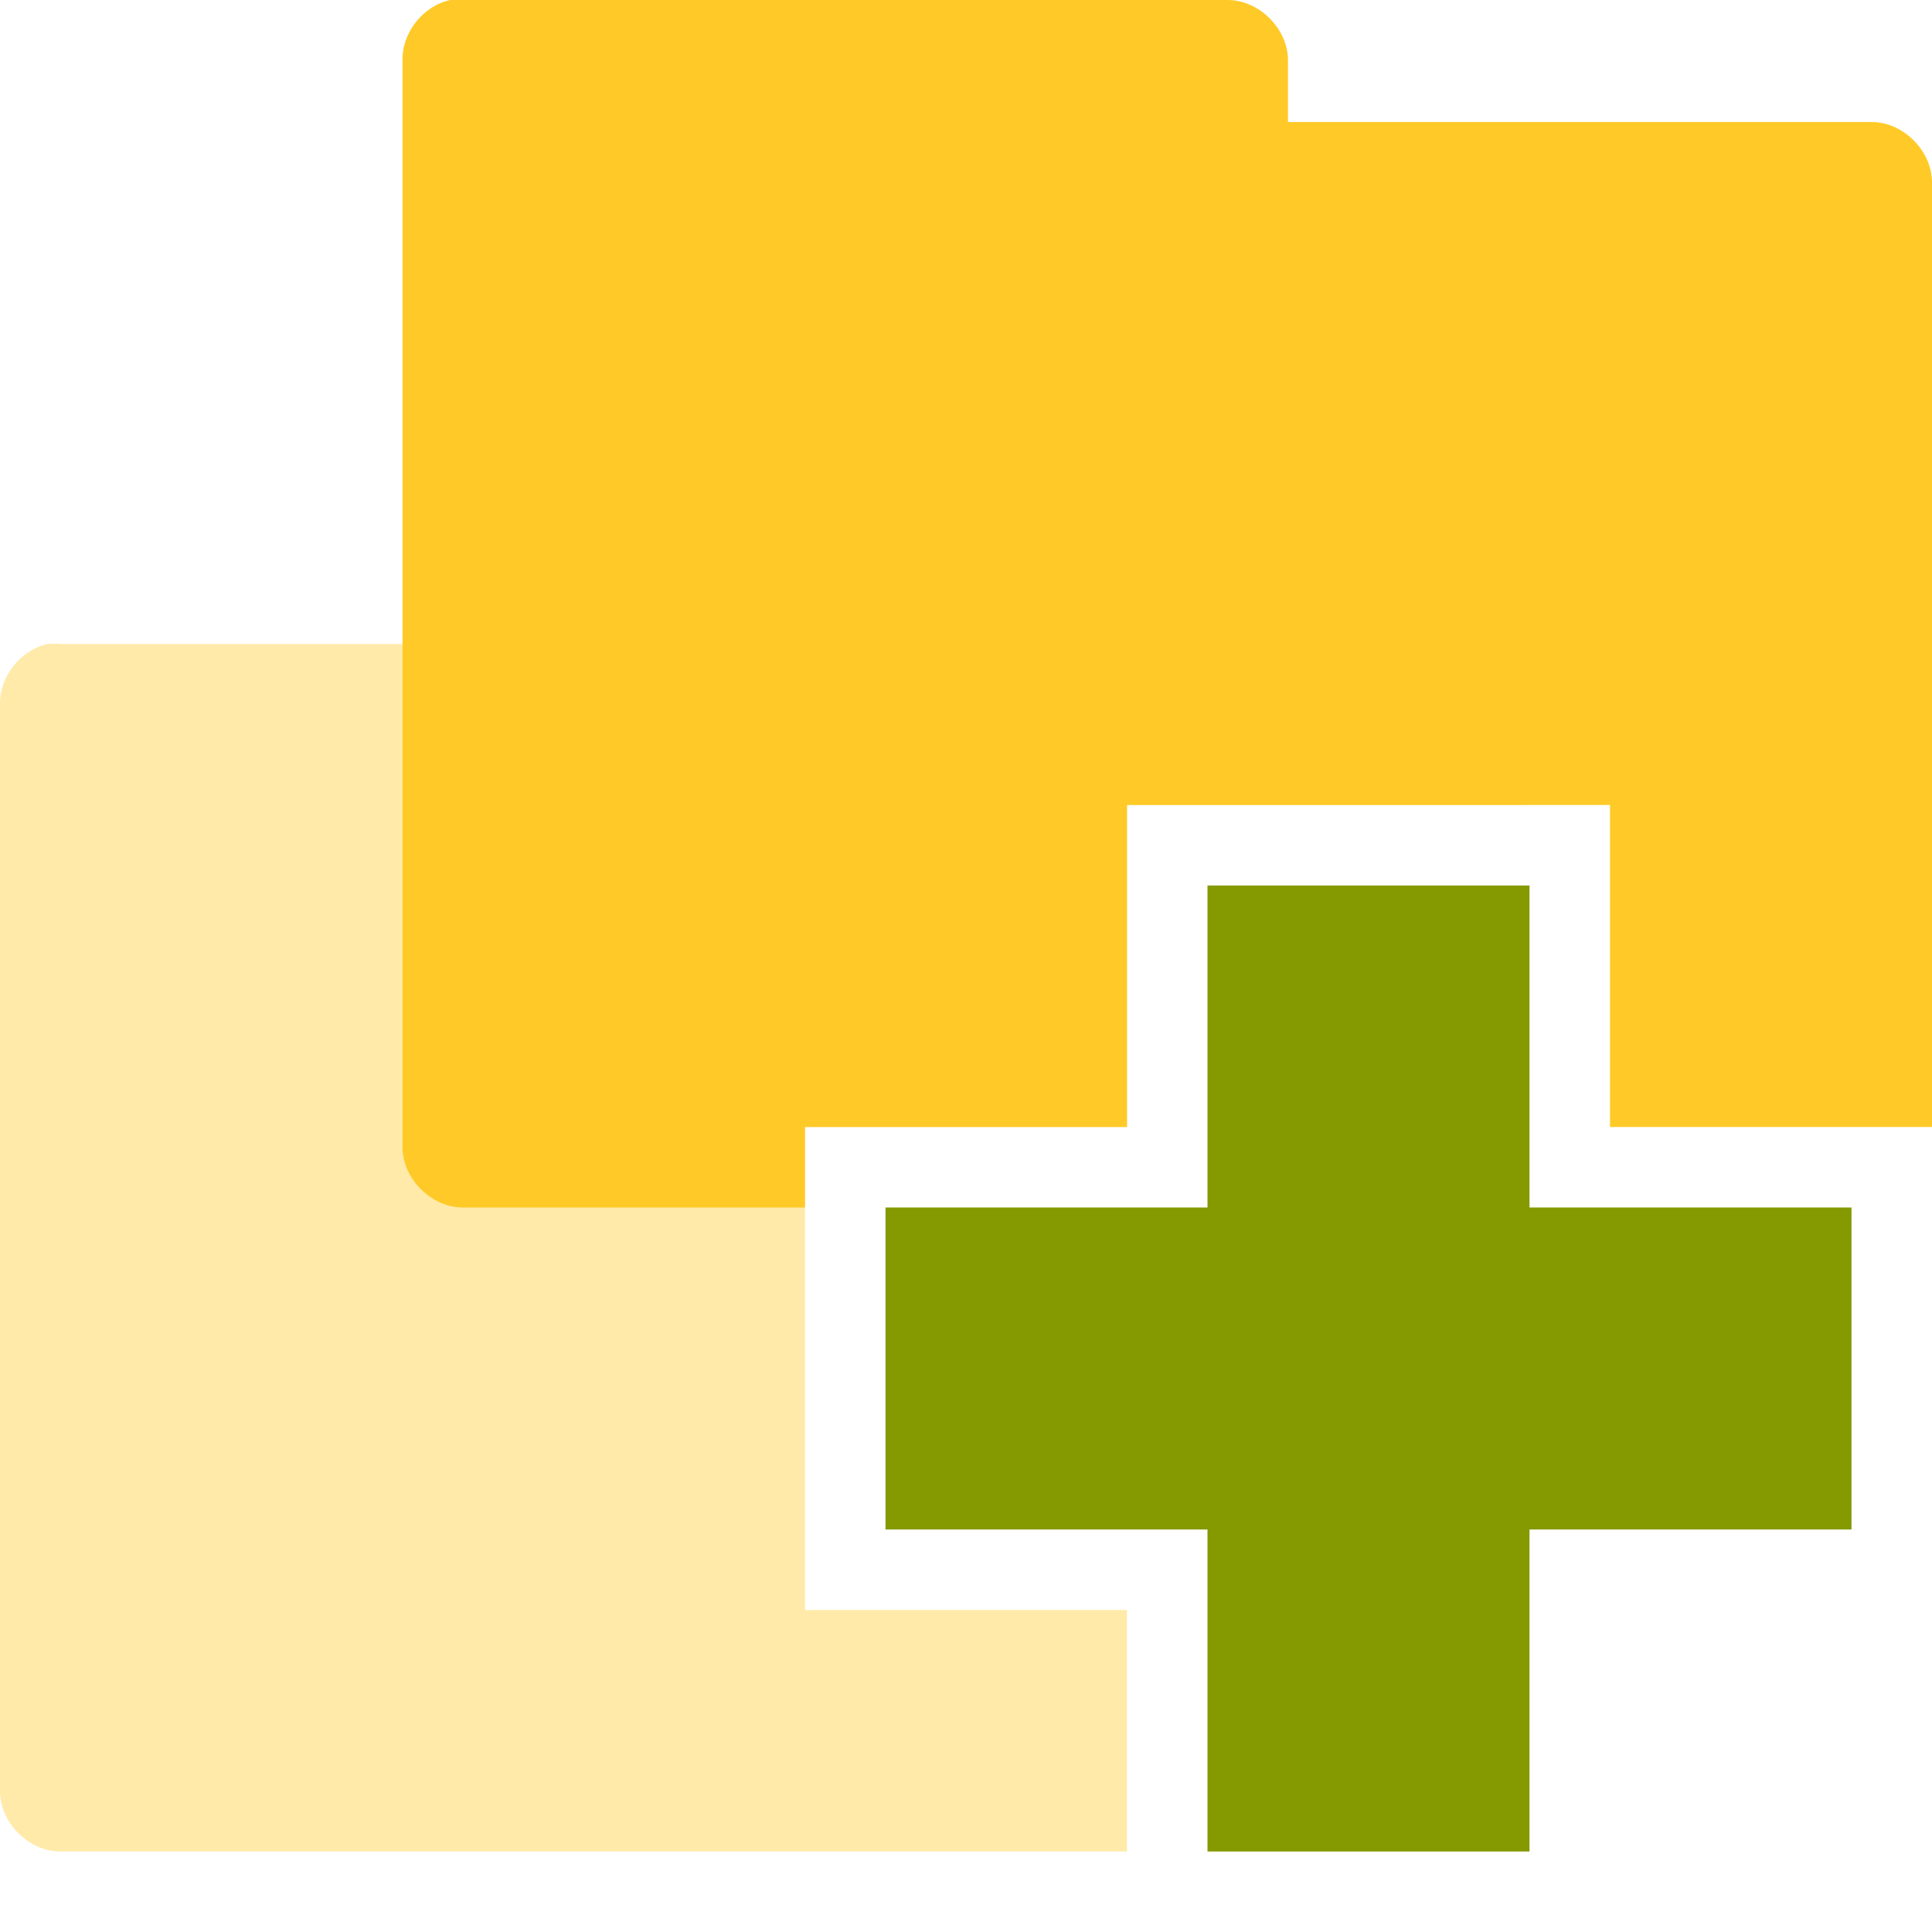 <?xml version="1.0" encoding="UTF-8" standalone="no"?>
<svg
   xmlns:dc="http://purl.org/dc/elements/1.1/"
   xmlns:cc="http://creativecommons.org/ns#"
   xmlns:rdf="http://www.w3.org/1999/02/22-rdf-syntax-ns#"
   xmlns:svg="http://www.w3.org/2000/svg"
   xmlns="http://www.w3.org/2000/svg"
   xmlns:sodipodi="http://sodipodi.sourceforge.net/DTD/sodipodi-0.dtd"
   xmlns:inkscape="http://www.inkscape.org/namespaces/inkscape"
   width="48"
   height="48"
   viewBox="0 0 48 48"
   id="svg2"
   version="1.1"
   inkscape:version="0.91 r"
   sodipodi:docname="blue-add-folders-to-archive.svg">
  <defs
     id="defs18" />
  <sodipodi:namedview
     pagecolor="#ffffff"
     bordercolor="#666666"
     borderopacity="1"
     objecttolerance="10"
     gridtolerance="10"
     guidetolerance="10"
     inkscape:pageopacity="0"
     inkscape:pageshadow="2"
     inkscape:window-width="1366"
     inkscape:window-height="747"
     id="namedview16"
     showgrid="true"
     inkscape:zoom="9.8333335"
     inkscape:cx="19.659683"
     inkscape:cy="25.461509"
     inkscape:window-x="0"
     inkscape:window-y="21"
     inkscape:window-maximized="1"
     inkscape:current-layer="svg2">
    <inkscape:grid
       type="xygrid"
       id="grid2997" />
  </sodipodi:namedview>
  <path
     style="font-size:medium;font-style:normal;font-variant:normal;font-weight:normal;font-stretch:normal;text-indent:0;text-align:start;text-decoration:none;line-height:normal;letter-spacing:normal;word-spacing:normal;text-transform:none;direction:ltr;block-progression:tb;writing-mode:lr-tb;text-anchor:start;baseline-shift:baseline;color:#000000;fill:#ffca28;fill-opacity:1;fill-rule:nonzero;stroke:none;stroke-width:3;marker:none;visibility:visible;display:inline;overflow:visible;enable-background:accumulate;font-family:Sans;-inkscape-font-specification:Sans;opacity:0.4"
     d="M 1.188 16 C 0.511 16.144 -0.015 16.809 0 17.5 L 0 44.5 C 7.9e-05 45.285 0.715 46 1.5 46 L 28 46 L 28 40 L 20 40 L 20 28 L 28 28 L 28 20 L 37.875 20 C 37.644 19.454 37.099 19.031 36.5 19.031 L 22 19.031 L 22 17.5 C 22 16.715 21.285 16 20.5 16 L 1.5 16 C 1.396 15.989 1.291 15.989 1.188 16 z "
     id="path2995" />
  <path
     style="font-size:medium;font-style:normal;font-variant:normal;font-weight:normal;font-stretch:normal;text-indent:0;text-align:start;text-decoration:none;line-height:normal;letter-spacing:normal;word-spacing:normal;text-transform:none;direction:ltr;block-progression:tb;writing-mode:lr-tb;text-anchor:start;baseline-shift:baseline;color:#000000;fill:#ffca28;fill-opacity:1;fill-rule:nonzero;stroke:none;stroke-width:3;marker:none;visibility:visible;display:inline;overflow:visible;enable-background:accumulate;font-family:Sans;-inkscape-font-specification:Sans"
     d="M 11.188 0 C 10.511 0.144 9.985 0.809 10 1.5 L 10 28.5 C 10 29.285 10.715 30 11.5 30 L 20 30 L 20 28 L 28 28 L 28 20 L 40 20 L 40 28 L 48 28 L 48 4.531 C 48 3.746 47.285 3.031 46.5 3.031 L 32 3.031 L 32 1.5 C 32 0.715 31.285 7.8e-05 30.5 0 L 11.5 0 C 11.396 -0.011 11.291 -0.011 11.188 0 z "
     id="path3912" />
  <path
     style="fill:#859900"
     d="M 46 30 L 38 30 L 38 22 L 30 22 L 30 30 L 22 30 L 22 38 L 30 38 L 30 46 L 38 46 L 38 38 L 46 38 Z "
     id="path14" />
</svg>
